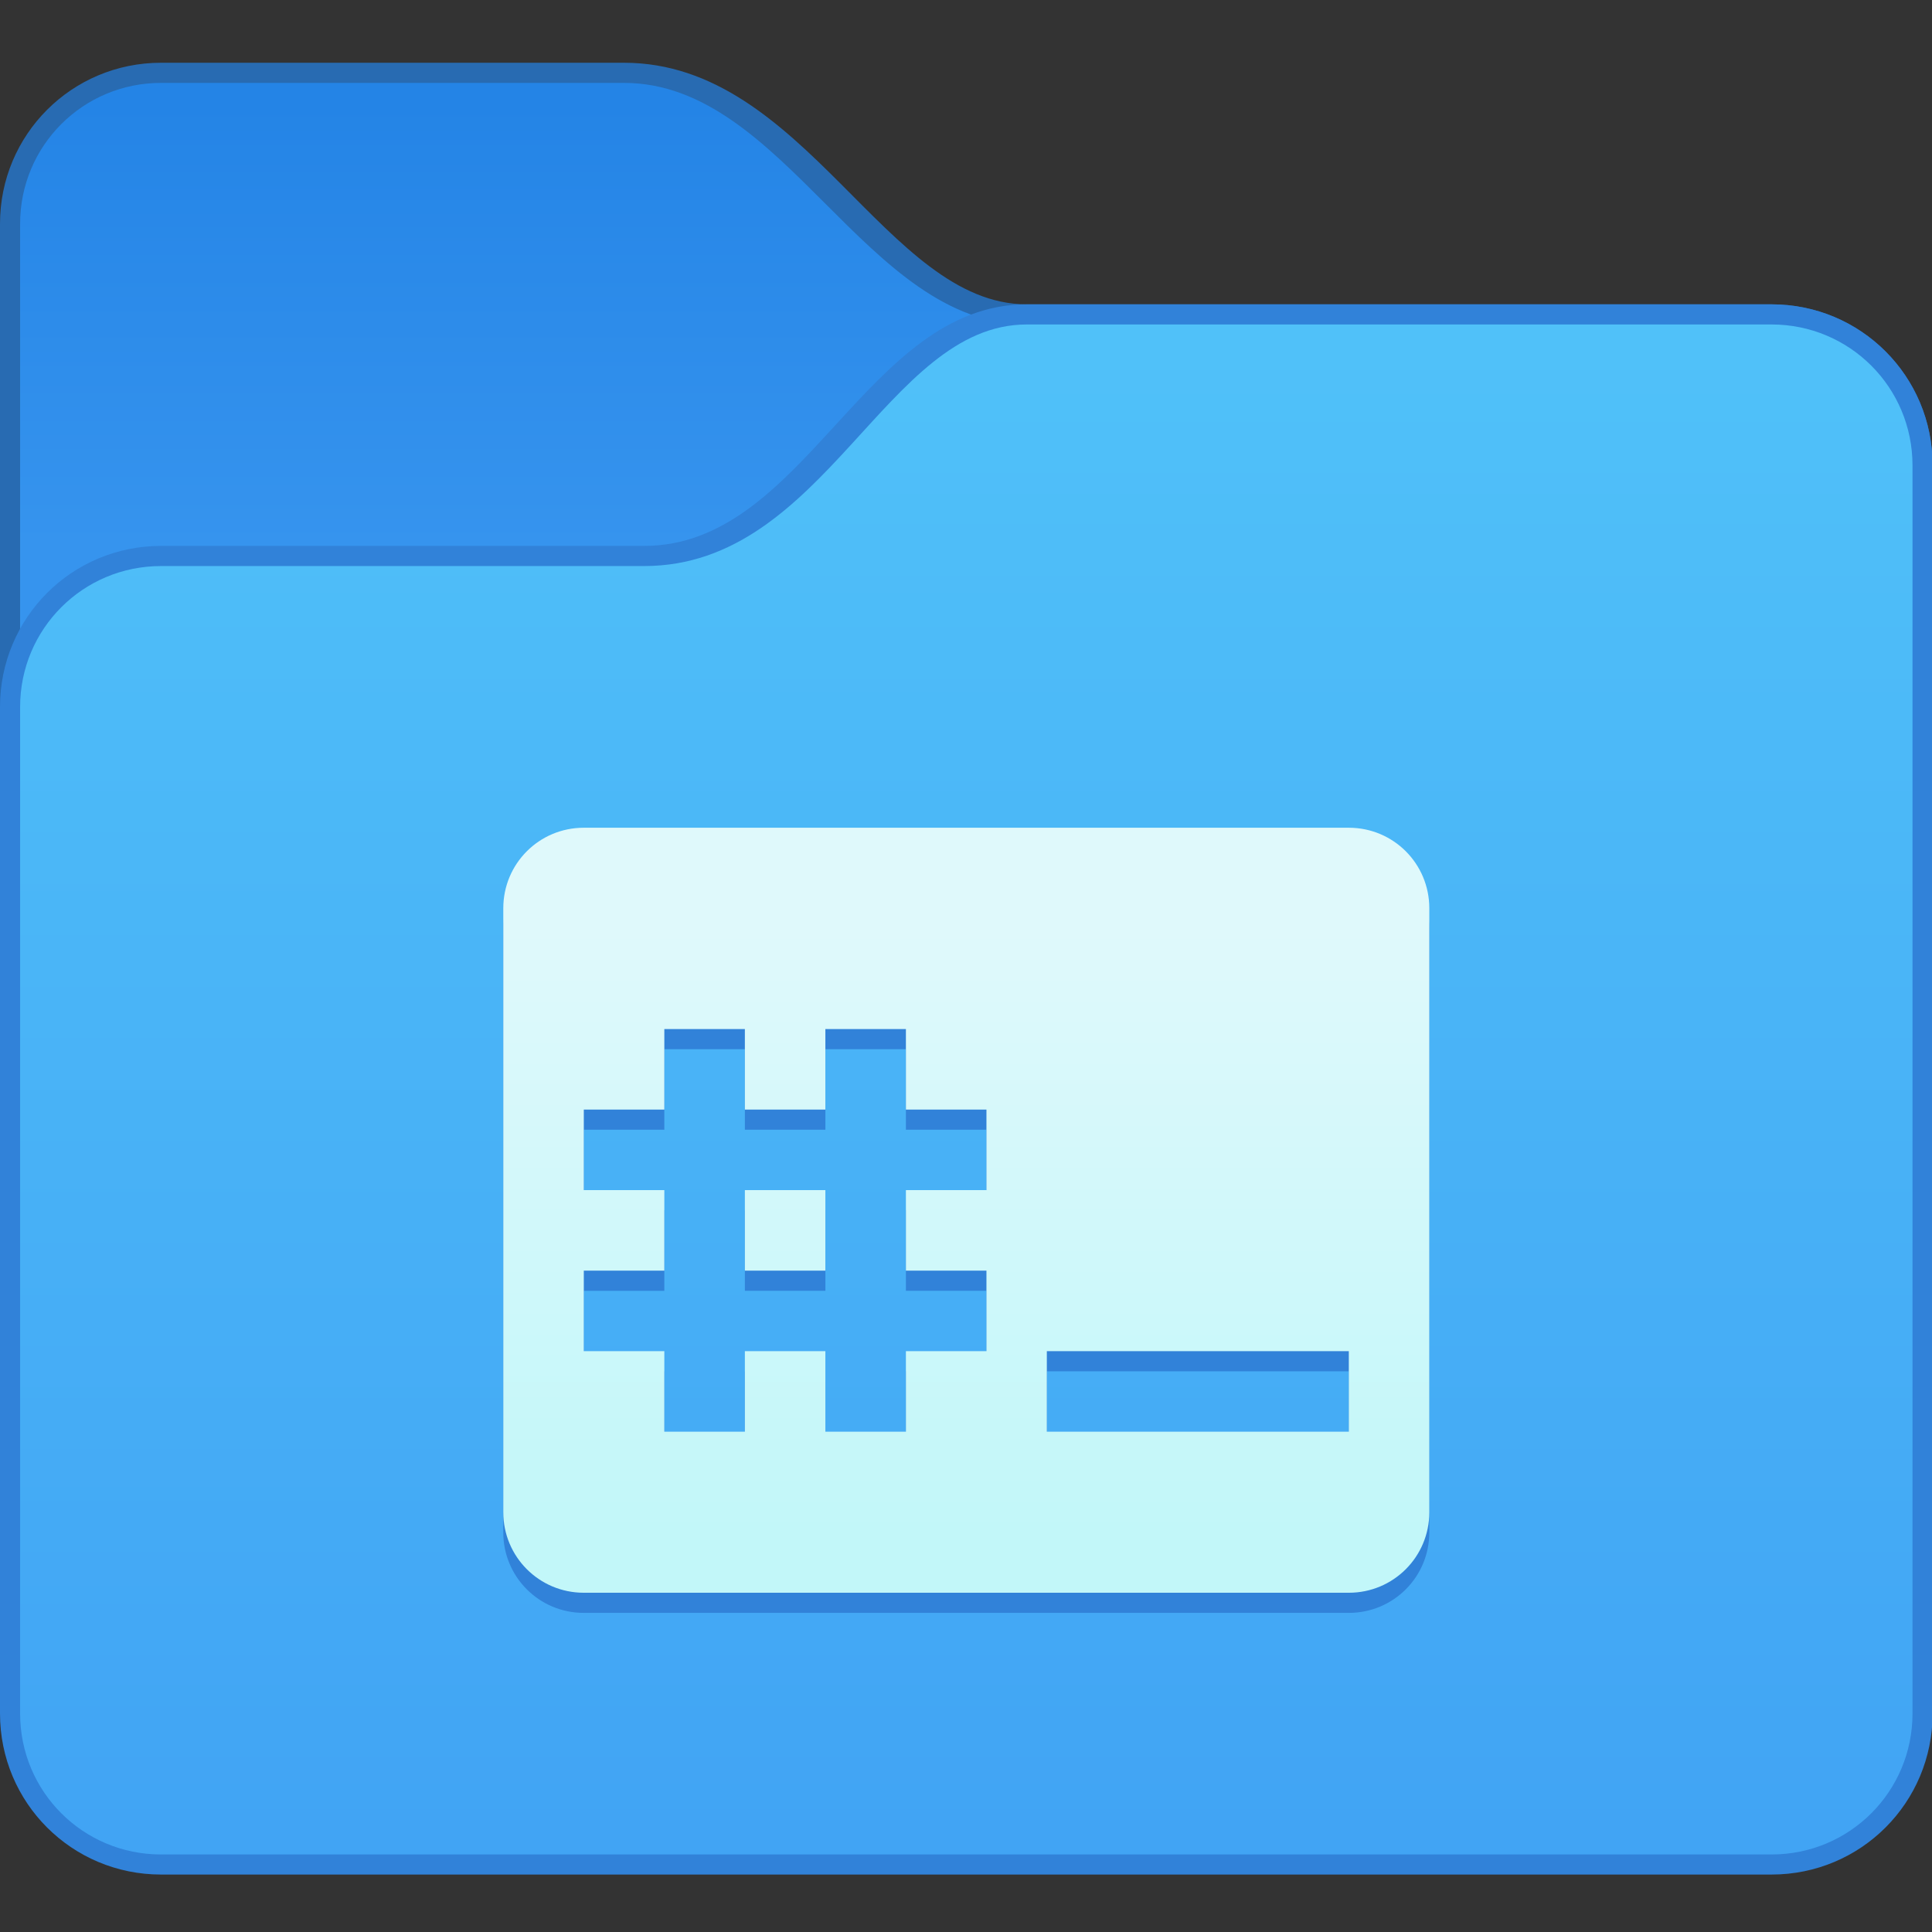 <?xml version="1.0" encoding="UTF-8" standalone="no"?>
<!-- Created with Inkscape (http://www.inkscape.org/) -->

<svg
   width="96"
   height="96"
   viewBox="0 0 25.4 25.4"
   version="1.1"
   id="svg5"
   xml:space="preserve"
   inkscape:version="1.2.1 (9c6d41e410, 2022-07-14)"
   sodipodi:docname="folder-development.svg"
   xmlns:inkscape="http://www.inkscape.org/namespaces/inkscape"
   xmlns:sodipodi="http://sodipodi.sourceforge.net/DTD/sodipodi-0.dtd"
   xmlns:xlink="http://www.w3.org/1999/xlink"
   xmlns="http://www.w3.org/2000/svg"
   xmlns:svg="http://www.w3.org/2000/svg"><rect x="0" y="0" width="25.4" height="25.4" fill="#333333" stroke="none"/><sodipodi:namedview
     id="namedview7"
     pagecolor="#ffffff"
     bordercolor="#000000"
     borderopacity="0.25"
     inkscape:showpageshadow="false"
     inkscape:pageopacity="0.0"
     inkscape:pagecheckerboard="0"
     inkscape:deskcolor="#d1d1d1"
     inkscape:document-units="px"
     showgrid="true"
     inkscape:zoom="11.114583"
     inkscape:cx="62.575447"
     inkscape:cy="77.600752"
     inkscape:window-width="2160"
     inkscape:window-height="1335"
     inkscape:window-x="0"
     inkscape:window-y="0"
     inkscape:window-maximized="1"
     inkscape:current-layer="g1529-3"><inkscape:grid
       type="xygrid"
       id="grid497" /></sodipodi:namedview><defs
     id="defs2"><linearGradient
       inkscape:collect="always"
       id="linearGradient1976"><stop
         style="stop-color:#c2f7f9;stop-opacity:1;"
         offset="0"
         id="stop1972" /><stop
         style="stop-color:#dff9fb;stop-opacity:1;"
         offset="1"
         id="stop1974" /></linearGradient><linearGradient
       inkscape:collect="always"
       id="linearGradient5801"><stop
         style="stop-color:#3694ee;stop-opacity:1;"
         offset="0"
         id="stop5797" /><stop
         style="stop-color:#2484e6;stop-opacity:1"
         offset="1"
         id="stop5799" /></linearGradient><linearGradient
       inkscape:collect="always"
       id="linearGradient4750"><stop
         style="stop-color:#41a4f4;stop-opacity:1;"
         offset="0"
         id="stop4746" /><stop
         style="stop-color:#50c1f9;stop-opacity:1;"
         offset="1"
         id="stop4748" /></linearGradient><linearGradient
       inkscape:collect="always"
       xlink:href="#linearGradient4750"
       id="linearGradient4752"
       x1="53.333"
       y1="404.317"
       x2="53.333"
       y2="354.983"
       gradientUnits="userSpaceOnUse" /><linearGradient
       inkscape:collect="always"
       xlink:href="#linearGradient5801"
       id="linearGradient5803"
       x1="19.333"
       y1="361.65"
       x2="19.333"
       y2="346.983"
       gradientUnits="userSpaceOnUse" /><linearGradient
       gradientTransform="matrix(3.78,0,0,3.78,7.076,-803.797)"
       inkscape:collect="always"
       xlink:href="#linearGradient8202"
       id="linearGradient8204"
       x1="2.097"
       y1="295.658"
       x2="2.097"
       y2="283.223"
       gradientUnits="userSpaceOnUse" /><linearGradient
       inkscape:collect="always"
       id="linearGradient8202"><stop
         style="stop-color:#3c9af3;stop-opacity:1"
         offset="0"
         id="stop8198" /><stop
         style="stop-color:#51c5f9;stop-opacity:1"
         offset="1"
         id="stop8200" /></linearGradient><linearGradient
       inkscape:collect="always"
       xlink:href="#linearGradient1976"
       id="linearGradient1978"
       x1="37.333"
       y1="394.317"
       x2="37.333"
       y2="374.317"
       gradientUnits="userSpaceOnUse" /></defs><g
     inkscape:label="Capa 1"
     inkscape:groupmode="layer"
     id="layer1"><g
       inkscape:label="Capa 1"
       id="layer1-6"
       transform="matrix(0.397,0,0,0.397,6.9999996e-8,-99.477)"><g
         transform="translate(-6,-93)"
         id="g1529-3"><path
           id="rect1368-7"
           style="fill:#286bb2;fill-opacity:1;stroke-width:1.333;stroke-linecap:round;stroke-linejoin:round;stroke-miterlimit:1.8;paint-order:fill markers stroke;stop-color:#000000"
           d="m 11.333,345.65 15.333,10e-6 c 6,0 8.667,8 13.333,8 l 24.667,-10e-6 c 2.955,0 5.333,2.379 5.333,5.333 v 33.333 c 0,2.955 -2.379,5.333 -5.333,5.333 H 11.333 c -2.955,0 -5.333,-2.379 -5.333,-5.333 v -41.333 c 0,-2.955 2.379,-5.333 5.333,-5.333 z"
           sodipodi:nodetypes="sccssssssss" /><path
           id="rect1368-7-5"
           style="fill:url(#linearGradient5803);fill-opacity:1;stroke-width:1.333;stroke-linecap:round;stroke-linejoin:round;stroke-miterlimit:1.8;paint-order:fill markers stroke;stop-color:#000000"
           d="m 11.333,346.317 15.333,-1e-5 c 5.333,0 8,8 13.333,8 l 24.667,1e-5 c 2.585,0 4.667,2.081 4.667,4.667 v 33.333 c 0,2.585 -2.081,4.667 -4.667,4.667 H 11.333 c -2.585,0 -4.667,-2.081 -4.667,-4.667 v -41.333 c 0,-2.585 2.081,-4.667 4.667,-4.667 z"
           sodipodi:nodetypes="sccssssssss" /><path
           id="rect1368"
           style="fill:#3182d9;fill-opacity:1;stroke-width:1.333;stroke-linecap:round;stroke-linejoin:round;stroke-miterlimit:1.8;paint-order:fill markers stroke;stop-color:#000000"
           d="m 11.333,361.65 16,10e-6 c 5.333,0 7.333,-8 12.667,-8 l 24.667,-10e-6 c 2.955,0 5.333,2.379 5.333,5.333 v 41.333 c 0,2.955 -2.379,5.333 -5.333,5.333 H 11.333 c -2.955,0 -5.333,-2.379 -5.333,-5.333 v -33.333 c 0,-2.955 2.379,-5.333 5.333,-5.333 z"
           sodipodi:nodetypes="sccssssssss" /><path
           id="rect1590"
           style="fill:url(#linearGradient4752);fill-opacity:1;stroke-width:1.333;stroke-linecap:round;stroke-linejoin:round;stroke-miterlimit:1.8;paint-order:fill markers stroke;stop-color:#000000"
           d="m 11.333,362.317 16,-1e-5 c 6,0 8,-8 12.667,-8 l 24.667,1e-5 c 2.585,0 4.667,2.081 4.667,4.667 v 41.333 c 0,2.585 -2.081,4.667 -4.667,4.667 H 11.333 c -2.585,0 -4.667,-2.081 -4.667,-4.667 v -33.333 c 0,-2.585 2.081,-4.667 4.667,-4.667 z"
           sodipodi:nodetypes="sccssssssss" /><g
           id="path640" /><g
           inkscape:label="Capa 1"
           id="layer1-6-91-3"
           transform="translate(6,93.667)"
           style="fill:#3182d9;fill-opacity:1"><g
             transform="translate(-6,-93)"
             id="g1529-3-27-6"
             style="fill:#3182d9;fill-opacity:1"><g
               inkscape:label="Capa 1"
               id="layer1-6-1-0"
               transform="translate(6,93)"
               style="fill:#3182d9;fill-opacity:1"><g
                 transform="translate(-6,-93)"
                 id="g1529-3-2-6"
                 style="fill:#3182d9;fill-opacity:1"><g
                   inkscape:label="Capa 1"
                   id="layer1-6-9-2"
                   transform="translate(6.667,93)"
                   style="fill:#3182d9;fill-opacity:1"><g
                     transform="translate(-6,-93)"
                     id="g1529-3-1-6"
                     style="fill:#3182d9;fill-opacity:1"><g
                       id="path640-7-1"
                       style="fill:#3182d9;fill-opacity:1" /></g><g
                     transform="translate(-6,-93)"
                     id="g1529-36-8"
                     style="fill:#3182d9;fill-opacity:1" /></g></g><g
                 transform="translate(-6,-93)"
                 id="g1529-0-7"
                 style="fill:#3182d9;fill-opacity:1" /></g><g
               id="path640-0-9"
               style="fill:#3182d9;fill-opacity:1" /></g><g
             transform="translate(-6,-93)"
             id="g1529-9-0"
             style="fill:#3182d9;fill-opacity:1" /></g><g
           inkscape:label="Capa 1"
           id="layer1-6-91-6"
           transform="translate(6,93.667)"
           style="fill:#3182d9;fill-opacity:1"><g
             transform="translate(-6,-93)"
             id="g1529-3-27-2"
             style="fill:#3182d9;fill-opacity:1"><g
               inkscape:label="Capa 1"
               id="layer1-6-1-9"
               transform="translate(6,93)"
               style="fill:#3182d9;fill-opacity:1"><g
                 transform="translate(-6,-93)"
                 id="g1529-3-2-1"
                 style="fill:#3182d9;fill-opacity:1"><g
                   inkscape:label="Capa 1"
                   id="layer1-6-9-27"
                   transform="translate(6.667,93)"
                   style="fill:#3182d9;fill-opacity:1"><g
                     transform="translate(-6,-93)"
                     id="g1529-3-1-0"
                     style="fill:#3182d9;fill-opacity:1"><g
                       id="path640-7-9"
                       style="fill:#3182d9;fill-opacity:1" /></g><g
                     transform="translate(-6,-93)"
                     id="g1529-36-3"
                     style="fill:#3182d9;fill-opacity:1" /></g></g><g
                 transform="translate(-6,-93)"
                 id="g1529-0-6"
                 style="fill:#3182d9;fill-opacity:1" /></g><g
               id="path640-0-0"
               style="fill:#3182d9;fill-opacity:1" /><path
               id="rect1784-6"
               style="opacity:1;fill:#3182d9;fill-opacity:1;stroke-width:1.333;stroke-linecap:round;stroke-linejoin:round;stroke-miterlimit:1.8;paint-order:fill markers stroke;stop-color:#000000"
               d="m 25.333,370.983 c -1.477,0 -2.667,1.189 -2.667,2.667 v 20 c 0,1.477 1.189,2.667 2.667,2.667 h 25.333 c 1.477,0 2.667,-1.189 2.667,-2.667 v -20 c 0,-1.477 -1.189,-2.667 -2.667,-2.667 z M 28,377.65 h 2.667 v 2.667 h 2.667 v -2.667 H 36 v 2.667 h 2.667 v 2.667 H 36 v 2.667 h 2.667 v 2.667 H 36 v 2.667 h -2.667 v -2.667 h -2.667 v 2.667 H 28 v -2.667 h -2.667 v -2.667 H 28 v -2.667 h -2.667 v -2.667 H 28 Z m 2.667,5.333 v 2.667 h 2.667 v -2.667 z m 10,5.333 h 10 v 2.667 h -10 z" /></g><g
             transform="translate(-6,-93)"
             id="g1529-9-2"
             style="fill:#3182d9;fill-opacity:1" /></g><g
           inkscape:label="Capa 1"
           id="layer1-6-91"
           transform="translate(6,93)"><g
             transform="translate(-6,-93)"
             id="g1529-3-27"><g
               inkscape:label="Capa 1"
               id="layer1-6-1"
               transform="translate(6,93)"><g
                 transform="translate(-6,-93)"
                 id="g1529-3-2"><g
                   inkscape:label="Capa 1"
                   id="layer1-6-9"
                   transform="translate(6.667,93)"><g
                     transform="translate(-6,-93)"
                     id="g1529-3-1"><g
                       id="path640-7" /></g><g
                     transform="translate(-6,-93)"
                     id="g1529-36" /></g></g><g
                 transform="translate(-6,-93)"
                 id="g1529-0" /></g><g
               id="path640-0" /><path
               id="rect1784"
               style="opacity:1;fill:url(#linearGradient1978);fill-opacity:1;stroke-width:1.333;stroke-linecap:round;stroke-linejoin:round;stroke-miterlimit:1.8;paint-order:fill markers stroke;stop-color:#000000"
               d="M 25.333 370.983 C 23.856 370.983 22.667 372.173 22.667 373.65 L 22.667 393.65 C 22.667 395.127 23.856 396.317 25.333 396.317 L 50.667 396.317 C 52.144 396.317 53.333 395.127 53.333 393.65 L 53.333 373.65 C 53.333 372.173 52.144 370.983 50.667 370.983 L 25.333 370.983 z M 28 377.65 L 30.667 377.65 L 30.667 380.317 L 33.333 380.317 L 33.333 377.65 L 36 377.65 L 36 380.317 L 38.667 380.317 L 38.667 382.983 L 36 382.983 L 36 385.65 L 38.667 385.65 L 38.667 388.317 L 36 388.317 L 36 390.983 L 33.333 390.983 L 33.333 388.317 L 30.667 388.317 L 30.667 390.983 L 28 390.983 L 28 388.317 L 25.333 388.317 L 25.333 385.65 L 28 385.65 L 28 382.983 L 25.333 382.983 L 25.333 380.317 L 28 380.317 L 28 377.65 z M 30.667 382.983 L 30.667 385.65 L 33.333 385.65 L 33.333 382.983 L 30.667 382.983 z M 40.667 388.317 L 50.667 388.317 L 50.667 390.983 L 40.667 390.983 L 40.667 388.317 z " /></g><g
             transform="translate(-6,-93)"
             id="g1529-9" /></g></g><g
         transform="translate(-6,-93)"
         id="g1529" /></g></g></svg>
